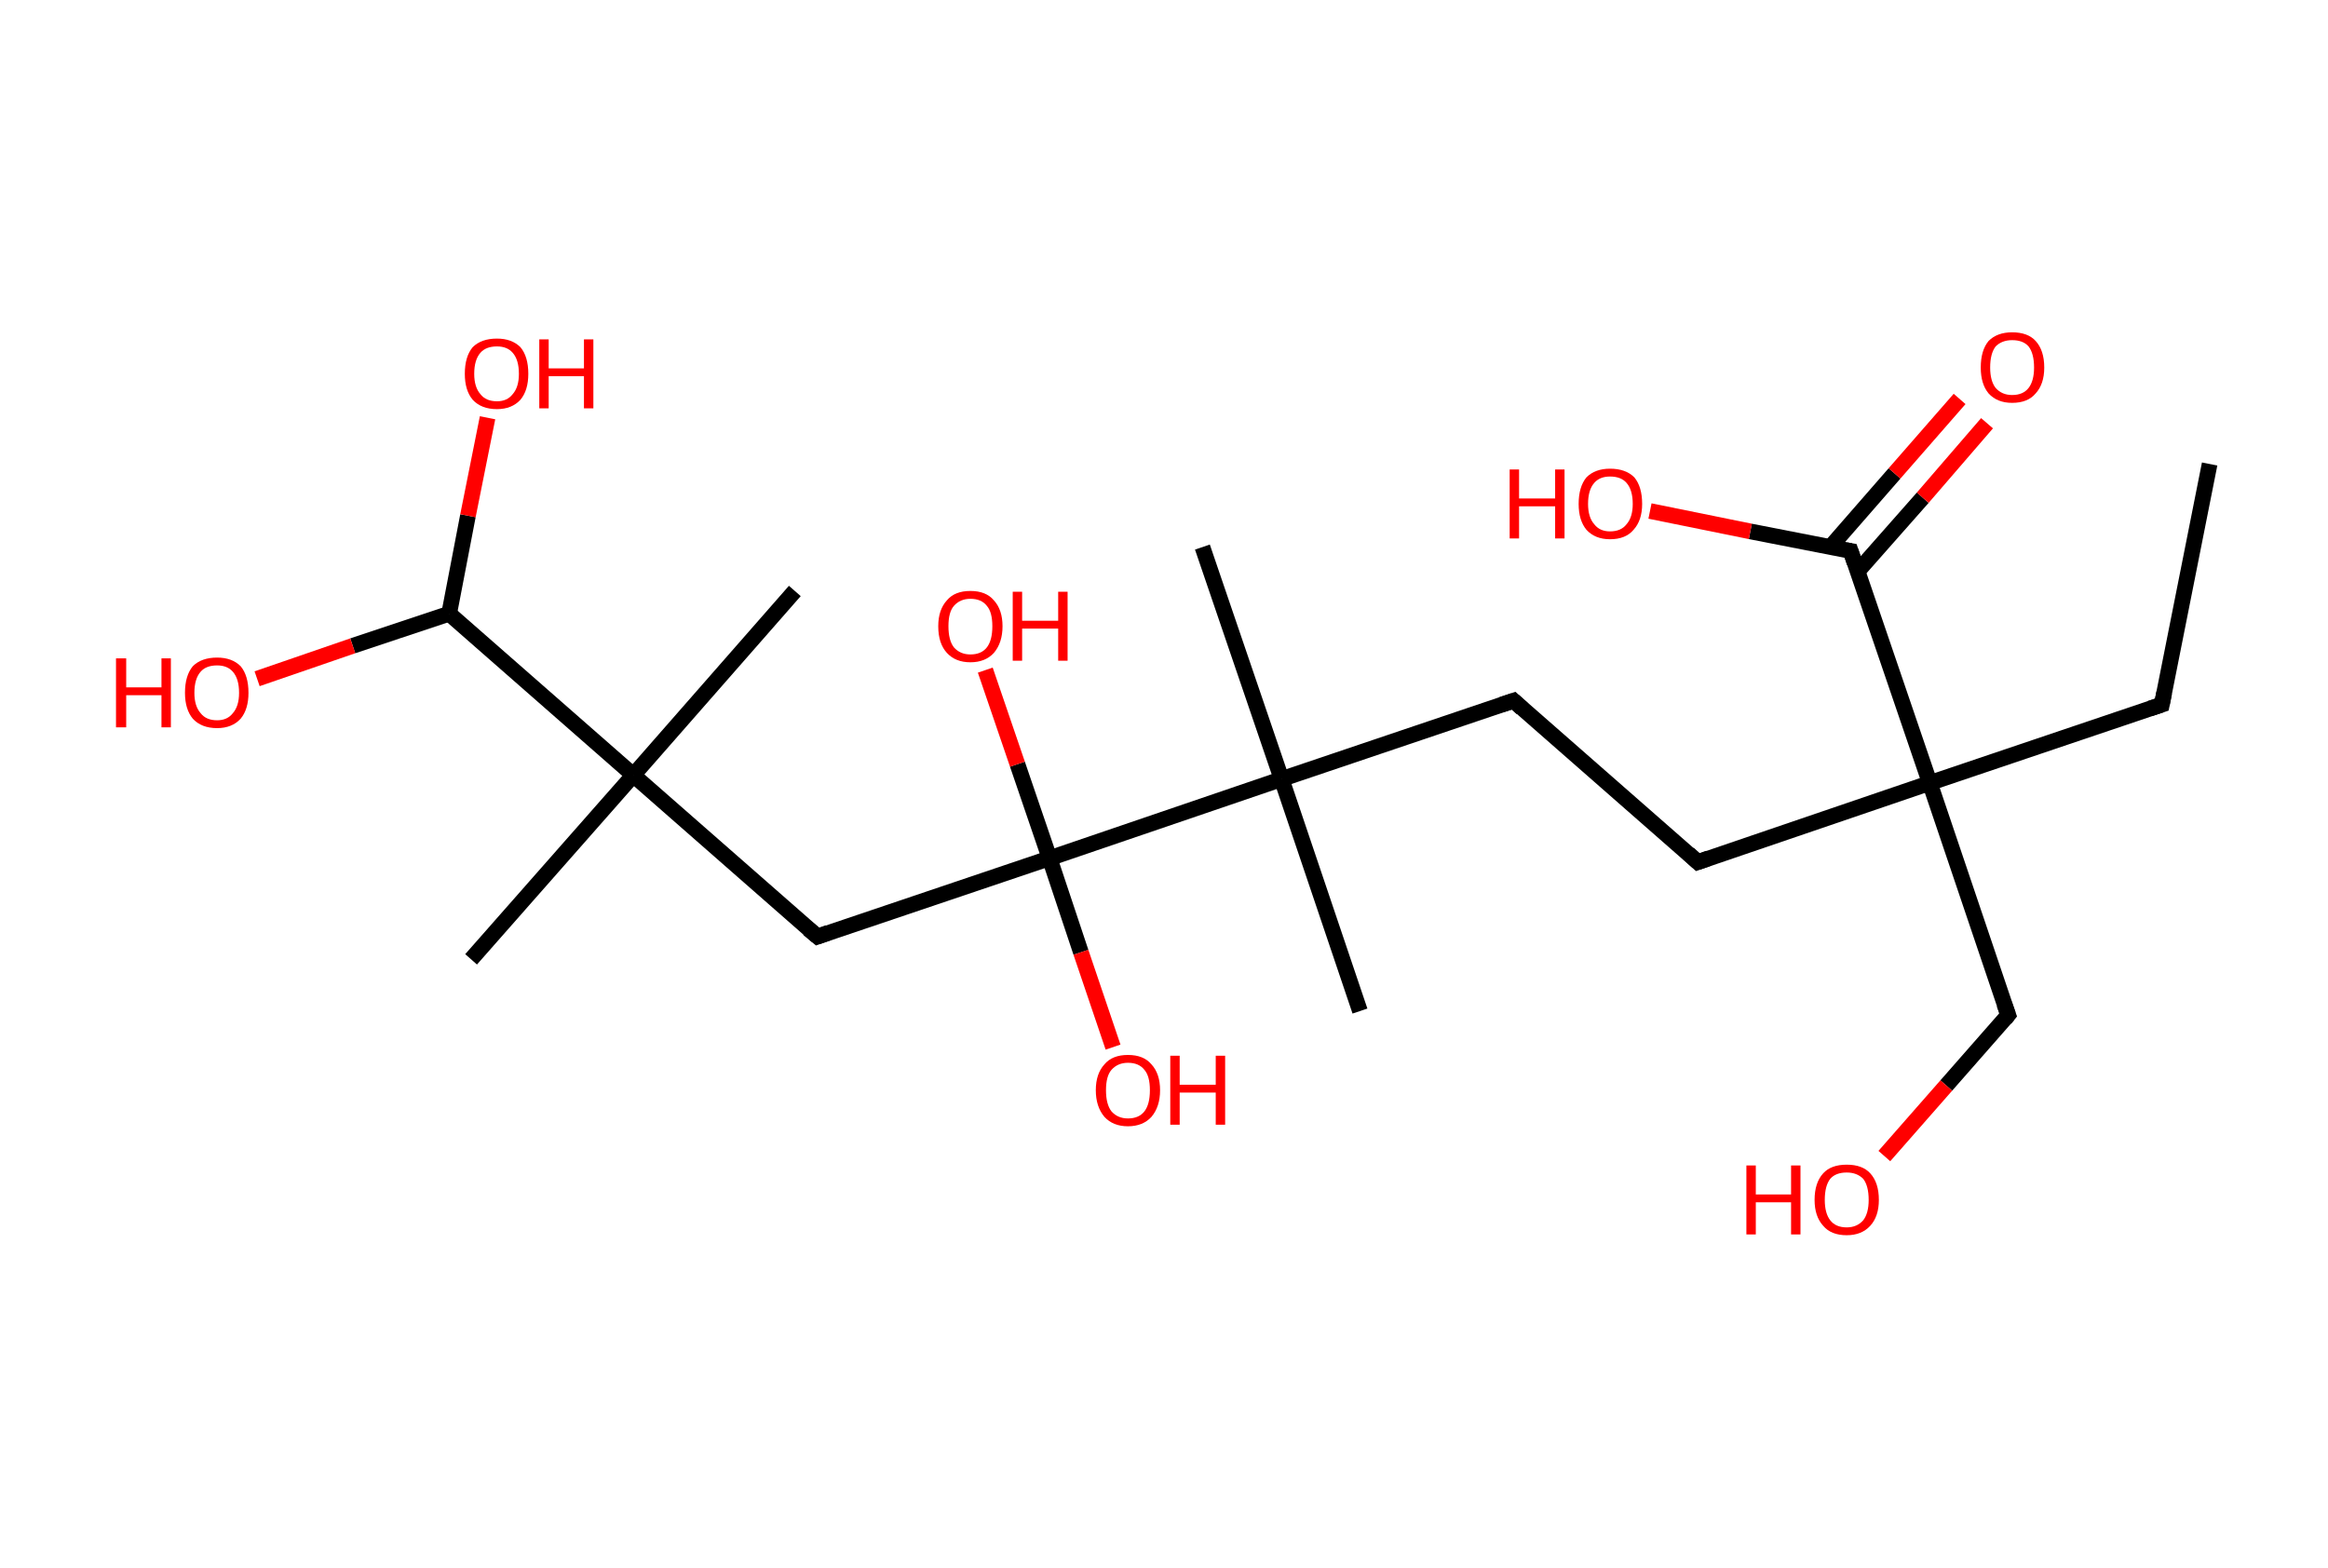 <?xml version='1.0' encoding='ASCII' standalone='yes'?>
<svg xmlns="http://www.w3.org/2000/svg" xmlns:rdkit="http://www.rdkit.org/xml" xmlns:xlink="http://www.w3.org/1999/xlink" version="1.1" baseProfile="full" xml:space="preserve" width="297px" height="200px" viewBox="0 0 297 200">
<!-- END OF HEADER -->
<rect style="opacity:1.0;fill:#FFFFFF;stroke:none" width="297.0" height="200.0" x="0.0" y="0.0"> </rect>
<path class="bond-0 atom-0 atom-1" d="M 281.9,59.2 L 275.8,89.9" style="fill:none;fill-rule:evenodd;stroke:#000000;stroke-width:2.0px;stroke-linecap:butt;stroke-linejoin:miter;stroke-opacity:1"/>
<path class="bond-1 atom-1 atom-2" d="M 275.8,89.9 L 246.2,99.9" style="fill:none;fill-rule:evenodd;stroke:#000000;stroke-width:2.0px;stroke-linecap:butt;stroke-linejoin:miter;stroke-opacity:1"/>
<path class="bond-2 atom-2 atom-3" d="M 246.2,99.9 L 256.2,129.5" style="fill:none;fill-rule:evenodd;stroke:#000000;stroke-width:2.0px;stroke-linecap:butt;stroke-linejoin:miter;stroke-opacity:1"/>
<path class="bond-3 atom-3 atom-4" d="M 256.2,129.5 L 248.3,138.5" style="fill:none;fill-rule:evenodd;stroke:#000000;stroke-width:2.0px;stroke-linecap:butt;stroke-linejoin:miter;stroke-opacity:1"/>
<path class="bond-3 atom-3 atom-4" d="M 248.3,138.5 L 240.4,147.5" style="fill:none;fill-rule:evenodd;stroke:#FF0000;stroke-width:2.0px;stroke-linecap:butt;stroke-linejoin:miter;stroke-opacity:1"/>
<path class="bond-4 atom-2 atom-5" d="M 246.2,99.9 L 216.6,110.0" style="fill:none;fill-rule:evenodd;stroke:#000000;stroke-width:2.0px;stroke-linecap:butt;stroke-linejoin:miter;stroke-opacity:1"/>
<path class="bond-5 atom-5 atom-6" d="M 216.6,110.0 L 193.1,89.4" style="fill:none;fill-rule:evenodd;stroke:#000000;stroke-width:2.0px;stroke-linecap:butt;stroke-linejoin:miter;stroke-opacity:1"/>
<path class="bond-6 atom-6 atom-7" d="M 193.1,89.4 L 163.5,99.4" style="fill:none;fill-rule:evenodd;stroke:#000000;stroke-width:2.0px;stroke-linecap:butt;stroke-linejoin:miter;stroke-opacity:1"/>
<path class="bond-7 atom-7 atom-8" d="M 163.5,99.4 L 173.5,129.0" style="fill:none;fill-rule:evenodd;stroke:#000000;stroke-width:2.0px;stroke-linecap:butt;stroke-linejoin:miter;stroke-opacity:1"/>
<path class="bond-8 atom-7 atom-9" d="M 163.5,99.4 L 153.4,69.8" style="fill:none;fill-rule:evenodd;stroke:#000000;stroke-width:2.0px;stroke-linecap:butt;stroke-linejoin:miter;stroke-opacity:1"/>
<path class="bond-9 atom-7 atom-10" d="M 163.5,99.4 L 133.9,109.5" style="fill:none;fill-rule:evenodd;stroke:#000000;stroke-width:2.0px;stroke-linecap:butt;stroke-linejoin:miter;stroke-opacity:1"/>
<path class="bond-10 atom-10 atom-11" d="M 133.9,109.5 L 129.8,97.5" style="fill:none;fill-rule:evenodd;stroke:#000000;stroke-width:2.0px;stroke-linecap:butt;stroke-linejoin:miter;stroke-opacity:1"/>
<path class="bond-10 atom-10 atom-11" d="M 129.8,97.5 L 125.7,85.5" style="fill:none;fill-rule:evenodd;stroke:#FF0000;stroke-width:2.0px;stroke-linecap:butt;stroke-linejoin:miter;stroke-opacity:1"/>
<path class="bond-11 atom-10 atom-12" d="M 133.9,109.5 L 137.9,121.5" style="fill:none;fill-rule:evenodd;stroke:#000000;stroke-width:2.0px;stroke-linecap:butt;stroke-linejoin:miter;stroke-opacity:1"/>
<path class="bond-11 atom-10 atom-12" d="M 137.9,121.5 L 142.0,133.6" style="fill:none;fill-rule:evenodd;stroke:#FF0000;stroke-width:2.0px;stroke-linecap:butt;stroke-linejoin:miter;stroke-opacity:1"/>
<path class="bond-12 atom-10 atom-13" d="M 133.9,109.5 L 104.3,119.5" style="fill:none;fill-rule:evenodd;stroke:#000000;stroke-width:2.0px;stroke-linecap:butt;stroke-linejoin:miter;stroke-opacity:1"/>
<path class="bond-13 atom-13 atom-14" d="M 104.3,119.5 L 80.8,98.9" style="fill:none;fill-rule:evenodd;stroke:#000000;stroke-width:2.0px;stroke-linecap:butt;stroke-linejoin:miter;stroke-opacity:1"/>
<path class="bond-14 atom-14 atom-15" d="M 80.8,98.9 L 101.4,75.4" style="fill:none;fill-rule:evenodd;stroke:#000000;stroke-width:2.0px;stroke-linecap:butt;stroke-linejoin:miter;stroke-opacity:1"/>
<path class="bond-15 atom-14 atom-16" d="M 80.8,98.9 L 60.1,122.4" style="fill:none;fill-rule:evenodd;stroke:#000000;stroke-width:2.0px;stroke-linecap:butt;stroke-linejoin:miter;stroke-opacity:1"/>
<path class="bond-16 atom-14 atom-17" d="M 80.8,98.9 L 57.3,78.3" style="fill:none;fill-rule:evenodd;stroke:#000000;stroke-width:2.0px;stroke-linecap:butt;stroke-linejoin:miter;stroke-opacity:1"/>
<path class="bond-17 atom-17 atom-18" d="M 57.3,78.3 L 59.7,65.8" style="fill:none;fill-rule:evenodd;stroke:#000000;stroke-width:2.0px;stroke-linecap:butt;stroke-linejoin:miter;stroke-opacity:1"/>
<path class="bond-17 atom-17 atom-18" d="M 59.7,65.8 L 62.2,53.3" style="fill:none;fill-rule:evenodd;stroke:#FF0000;stroke-width:2.0px;stroke-linecap:butt;stroke-linejoin:miter;stroke-opacity:1"/>
<path class="bond-18 atom-17 atom-19" d="M 57.3,78.3 L 45.0,82.4" style="fill:none;fill-rule:evenodd;stroke:#000000;stroke-width:2.0px;stroke-linecap:butt;stroke-linejoin:miter;stroke-opacity:1"/>
<path class="bond-18 atom-17 atom-19" d="M 45.0,82.4 L 32.8,86.6" style="fill:none;fill-rule:evenodd;stroke:#FF0000;stroke-width:2.0px;stroke-linecap:butt;stroke-linejoin:miter;stroke-opacity:1"/>
<path class="bond-19 atom-2 atom-20" d="M 246.2,99.9 L 236.1,70.3" style="fill:none;fill-rule:evenodd;stroke:#000000;stroke-width:2.0px;stroke-linecap:butt;stroke-linejoin:miter;stroke-opacity:1"/>
<path class="bond-20 atom-20 atom-21" d="M 237.0,72.9 L 245.3,63.5" style="fill:none;fill-rule:evenodd;stroke:#000000;stroke-width:2.0px;stroke-linecap:butt;stroke-linejoin:miter;stroke-opacity:1"/>
<path class="bond-20 atom-20 atom-21" d="M 245.3,63.5 L 253.5,54.0" style="fill:none;fill-rule:evenodd;stroke:#FF0000;stroke-width:2.0px;stroke-linecap:butt;stroke-linejoin:miter;stroke-opacity:1"/>
<path class="bond-20 atom-20 atom-21" d="M 233.5,69.8 L 241.7,60.4" style="fill:none;fill-rule:evenodd;stroke:#000000;stroke-width:2.0px;stroke-linecap:butt;stroke-linejoin:miter;stroke-opacity:1"/>
<path class="bond-20 atom-20 atom-21" d="M 241.7,60.4 L 250.0,50.9" style="fill:none;fill-rule:evenodd;stroke:#FF0000;stroke-width:2.0px;stroke-linecap:butt;stroke-linejoin:miter;stroke-opacity:1"/>
<path class="bond-21 atom-20 atom-22" d="M 236.1,70.3 L 223.3,67.8" style="fill:none;fill-rule:evenodd;stroke:#000000;stroke-width:2.0px;stroke-linecap:butt;stroke-linejoin:miter;stroke-opacity:1"/>
<path class="bond-21 atom-20 atom-22" d="M 223.3,67.8 L 210.5,65.2" style="fill:none;fill-rule:evenodd;stroke:#FF0000;stroke-width:2.0px;stroke-linecap:butt;stroke-linejoin:miter;stroke-opacity:1"/>
<path d="M 276.1,88.4 L 275.8,89.9 L 274.3,90.4" style="fill:none;stroke:#000000;stroke-width:2.0px;stroke-linecap:butt;stroke-linejoin:miter;stroke-opacity:1;"/>
<path d="M 255.7,128.1 L 256.2,129.5 L 255.8,130.0" style="fill:none;stroke:#000000;stroke-width:2.0px;stroke-linecap:butt;stroke-linejoin:miter;stroke-opacity:1;"/>
<path d="M 218.0,109.5 L 216.6,110.0 L 215.4,108.9" style="fill:none;stroke:#000000;stroke-width:2.0px;stroke-linecap:butt;stroke-linejoin:miter;stroke-opacity:1;"/>
<path d="M 194.2,90.4 L 193.1,89.4 L 191.6,89.9" style="fill:none;stroke:#000000;stroke-width:2.0px;stroke-linecap:butt;stroke-linejoin:miter;stroke-opacity:1;"/>
<path d="M 105.7,119.0 L 104.3,119.5 L 103.1,118.5" style="fill:none;stroke:#000000;stroke-width:2.0px;stroke-linecap:butt;stroke-linejoin:miter;stroke-opacity:1;"/>
<path d="M 236.6,71.8 L 236.1,70.3 L 235.5,70.2" style="fill:none;stroke:#000000;stroke-width:2.0px;stroke-linecap:butt;stroke-linejoin:miter;stroke-opacity:1;"/>
<path class="atom-4" d="M 222.8 148.7 L 224.0 148.7 L 224.0 152.4 L 228.5 152.4 L 228.5 148.7 L 229.7 148.7 L 229.7 157.5 L 228.5 157.5 L 228.5 153.4 L 224.0 153.4 L 224.0 157.5 L 222.8 157.5 L 222.8 148.7 " fill="#FF0000"/>
<path class="atom-4" d="M 231.5 153.1 Q 231.5 150.9, 232.6 149.7 Q 233.6 148.6, 235.6 148.6 Q 237.6 148.6, 238.6 149.7 Q 239.7 150.9, 239.7 153.1 Q 239.7 155.2, 238.6 156.4 Q 237.5 157.6, 235.6 157.6 Q 233.6 157.6, 232.6 156.4 Q 231.5 155.2, 231.5 153.1 M 235.6 156.6 Q 236.9 156.6, 237.7 155.7 Q 238.4 154.8, 238.4 153.1 Q 238.4 151.3, 237.7 150.4 Q 236.9 149.6, 235.6 149.6 Q 234.2 149.6, 233.5 150.4 Q 232.8 151.3, 232.8 153.1 Q 232.8 154.8, 233.5 155.7 Q 234.2 156.6, 235.6 156.6 " fill="#FF0000"/>
<path class="atom-11" d="M 119.7 79.9 Q 119.7 77.8, 120.8 76.6 Q 121.8 75.4, 123.8 75.4 Q 125.8 75.4, 126.8 76.6 Q 127.9 77.8, 127.9 79.9 Q 127.9 82.0, 126.8 83.3 Q 125.7 84.5, 123.8 84.5 Q 121.9 84.5, 120.8 83.3 Q 119.7 82.1, 119.7 79.9 M 123.8 83.5 Q 125.2 83.5, 125.9 82.6 Q 126.6 81.7, 126.6 79.9 Q 126.6 78.1, 125.9 77.3 Q 125.2 76.4, 123.8 76.4 Q 122.5 76.4, 121.7 77.3 Q 121.0 78.1, 121.0 79.9 Q 121.0 81.7, 121.7 82.6 Q 122.5 83.5, 123.8 83.5 " fill="#FF0000"/>
<path class="atom-11" d="M 129.2 75.5 L 130.4 75.5 L 130.4 79.2 L 135.0 79.2 L 135.0 75.5 L 136.2 75.5 L 136.2 84.3 L 135.0 84.3 L 135.0 80.2 L 130.4 80.2 L 130.4 84.3 L 129.2 84.3 L 129.2 75.5 " fill="#FF0000"/>
<path class="atom-12" d="M 139.8 139.1 Q 139.8 137.0, 140.9 135.8 Q 141.9 134.6, 143.9 134.6 Q 145.9 134.6, 146.9 135.8 Q 148.0 137.0, 148.0 139.1 Q 148.0 141.2, 146.9 142.5 Q 145.8 143.7, 143.9 143.7 Q 142.0 143.7, 140.9 142.5 Q 139.8 141.2, 139.8 139.1 M 143.9 142.7 Q 145.3 142.7, 146.0 141.8 Q 146.7 140.9, 146.7 139.1 Q 146.7 137.3, 146.0 136.5 Q 145.3 135.6, 143.9 135.6 Q 142.6 135.6, 141.8 136.5 Q 141.1 137.3, 141.1 139.1 Q 141.1 140.9, 141.8 141.8 Q 142.6 142.7, 143.9 142.7 " fill="#FF0000"/>
<path class="atom-12" d="M 149.3 134.7 L 150.5 134.7 L 150.5 138.4 L 155.1 138.4 L 155.1 134.7 L 156.3 134.7 L 156.3 143.5 L 155.1 143.5 L 155.1 139.4 L 150.5 139.4 L 150.5 143.5 L 149.3 143.5 L 149.3 134.7 " fill="#FF0000"/>
<path class="atom-18" d="M 59.3 47.7 Q 59.3 45.5, 60.3 44.3 Q 61.4 43.2, 63.4 43.2 Q 65.3 43.2, 66.4 44.3 Q 67.4 45.5, 67.4 47.7 Q 67.4 49.8, 66.4 51.0 Q 65.3 52.2, 63.4 52.2 Q 61.4 52.2, 60.3 51.0 Q 59.3 49.8, 59.3 47.7 M 63.4 51.2 Q 64.7 51.2, 65.4 50.3 Q 66.2 49.4, 66.2 47.7 Q 66.2 45.9, 65.4 45.0 Q 64.7 44.2, 63.4 44.2 Q 62.0 44.2, 61.3 45.0 Q 60.5 45.9, 60.5 47.7 Q 60.5 49.4, 61.3 50.3 Q 62.0 51.2, 63.4 51.2 " fill="#FF0000"/>
<path class="atom-18" d="M 68.8 43.3 L 70.0 43.3 L 70.0 47.0 L 74.5 47.0 L 74.5 43.3 L 75.7 43.3 L 75.7 52.1 L 74.5 52.1 L 74.5 48.0 L 70.0 48.0 L 70.0 52.1 L 68.8 52.1 L 68.8 43.3 " fill="#FF0000"/>
<path class="atom-19" d="M 14.8 84.0 L 16.1 84.0 L 16.1 87.7 L 20.6 87.7 L 20.6 84.0 L 21.8 84.0 L 21.8 92.8 L 20.6 92.8 L 20.6 88.7 L 16.1 88.7 L 16.1 92.8 L 14.8 92.8 L 14.8 84.0 " fill="#FF0000"/>
<path class="atom-19" d="M 23.6 88.4 Q 23.6 86.2, 24.6 85.0 Q 25.7 83.9, 27.7 83.9 Q 29.6 83.9, 30.7 85.0 Q 31.7 86.2, 31.7 88.4 Q 31.7 90.5, 30.7 91.7 Q 29.6 92.9, 27.7 92.9 Q 25.7 92.9, 24.6 91.7 Q 23.6 90.5, 23.6 88.4 M 27.7 91.9 Q 29.0 91.9, 29.7 91.0 Q 30.5 90.1, 30.5 88.4 Q 30.5 86.6, 29.7 85.7 Q 29.0 84.9, 27.7 84.9 Q 26.3 84.9, 25.6 85.7 Q 24.8 86.6, 24.8 88.4 Q 24.8 90.1, 25.6 91.0 Q 26.3 91.9, 27.7 91.9 " fill="#FF0000"/>
<path class="atom-21" d="M 252.7 46.9 Q 252.7 44.7, 253.7 43.5 Q 254.8 42.4, 256.7 42.4 Q 258.7 42.4, 259.7 43.5 Q 260.8 44.7, 260.8 46.9 Q 260.8 49.0, 259.7 50.2 Q 258.7 51.4, 256.7 51.4 Q 254.8 51.4, 253.7 50.2 Q 252.7 49.0, 252.7 46.9 M 256.7 50.4 Q 258.1 50.4, 258.8 49.5 Q 259.5 48.6, 259.5 46.9 Q 259.5 45.1, 258.8 44.2 Q 258.1 43.4, 256.7 43.4 Q 255.4 43.4, 254.6 44.2 Q 253.9 45.1, 253.9 46.9 Q 253.9 48.6, 254.6 49.5 Q 255.4 50.4, 256.7 50.4 " fill="#FF0000"/>
<path class="atom-22" d="M 192.6 59.9 L 193.8 59.9 L 193.8 63.6 L 198.4 63.6 L 198.4 59.9 L 199.6 59.9 L 199.6 68.7 L 198.4 68.7 L 198.4 64.6 L 193.8 64.6 L 193.8 68.7 L 192.6 68.7 L 192.6 59.9 " fill="#FF0000"/>
<path class="atom-22" d="M 201.4 64.3 Q 201.4 62.1, 202.4 60.9 Q 203.5 59.8, 205.4 59.8 Q 207.4 59.8, 208.5 60.9 Q 209.5 62.1, 209.5 64.3 Q 209.5 66.4, 208.4 67.6 Q 207.4 68.8, 205.4 68.8 Q 203.5 68.8, 202.4 67.6 Q 201.4 66.4, 201.4 64.3 M 205.4 67.8 Q 206.8 67.8, 207.5 66.9 Q 208.3 66.0, 208.3 64.3 Q 208.3 62.5, 207.5 61.6 Q 206.8 60.8, 205.4 60.8 Q 204.1 60.8, 203.4 61.6 Q 202.6 62.5, 202.6 64.3 Q 202.6 66.0, 203.4 66.9 Q 204.1 67.8, 205.4 67.8 " fill="#FF0000"/>
</svg>
